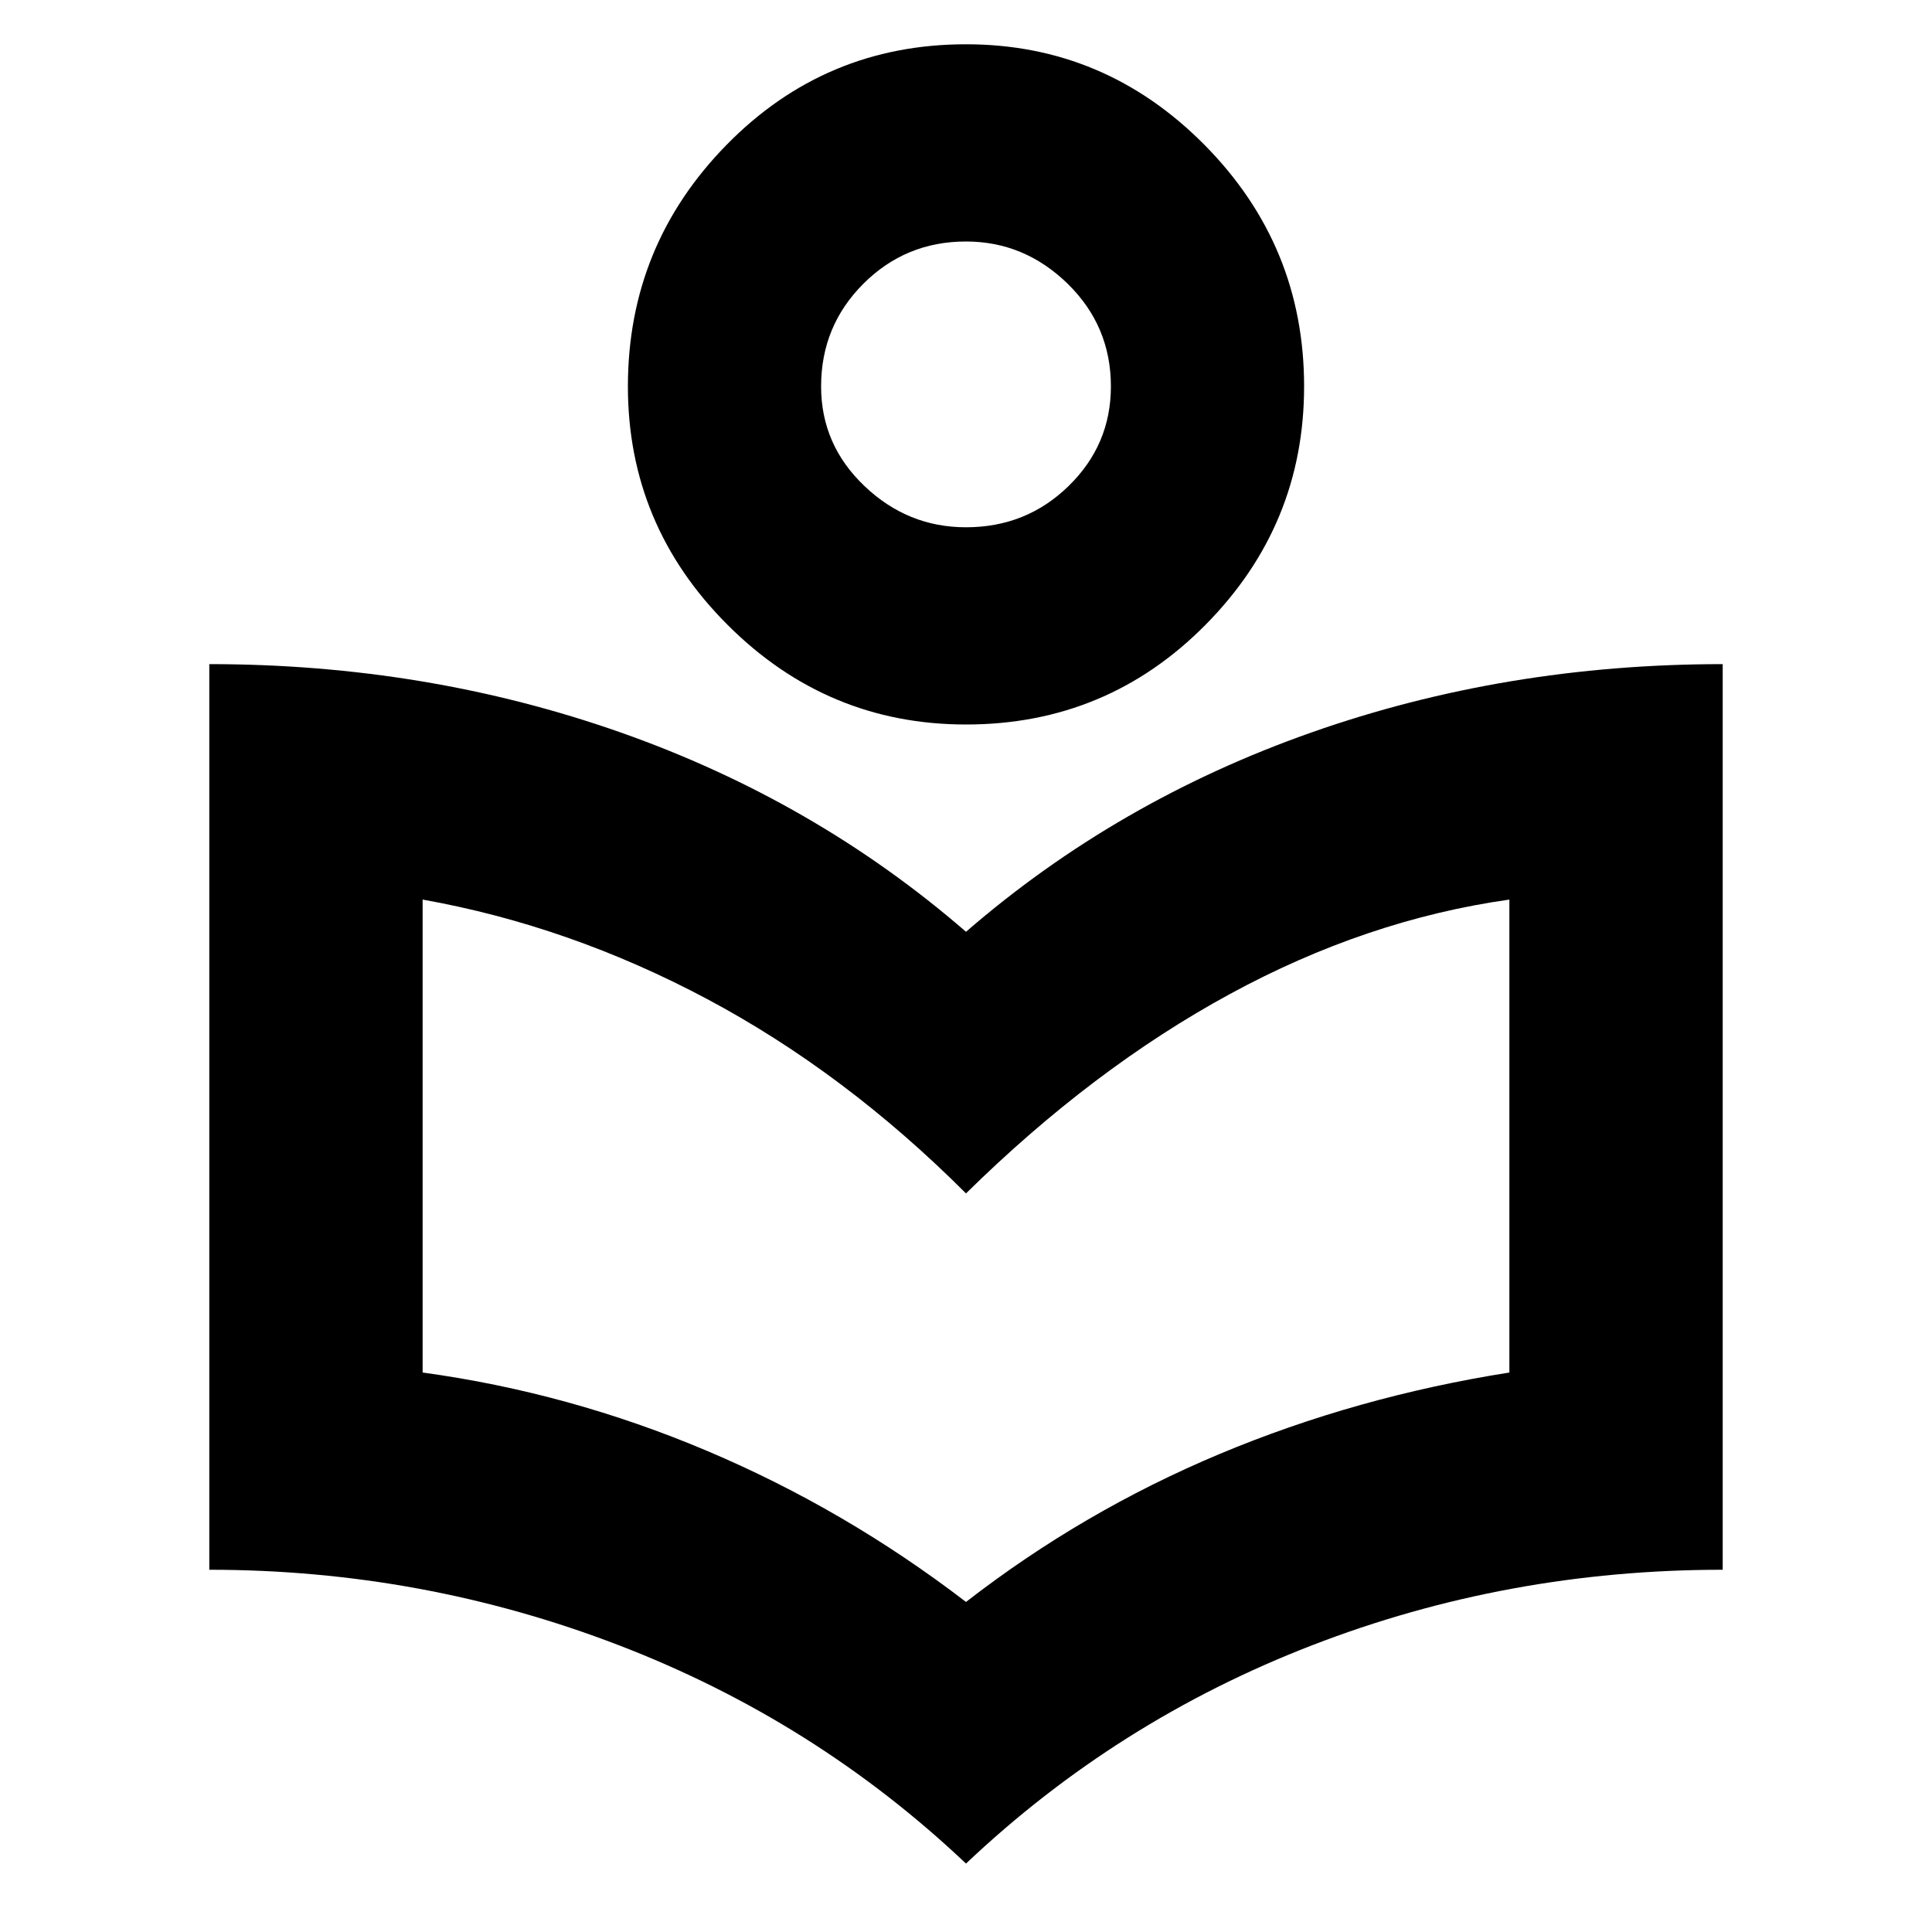 <svg xmlns="http://www.w3.org/2000/svg" height="24" width="24"><path d="M12 23.15q-1.875-1.775-4.312-2.712Q5.25 19.5 2.6 19.5V8.25q2.7 0 5.113.85 2.412.85 4.287 2.475Q13.875 9.95 16.288 9.1q2.412-.85 5.112-.85V19.5q-2.675 0-5.1.938-2.425.937-4.3 2.712Zm0-3.25q1.45-1.125 3.15-1.838 1.7-.712 3.6-1.012v-5.875q-1.775.25-3.475 1.175-1.7.925-3.275 2.475-1.5-1.5-3.213-2.413-1.712-.912-3.537-1.237v5.875q1.825.25 3.537.975Q10.5 18.75 12 19.9ZM12 9q-1.725 0-2.962-1.238Q7.8 6.525 7.8 4.8q0-1.75 1.225-3T12 .55q1.725 0 2.963 1.25 1.237 1.25 1.237 3 0 1.725-1.225 2.962Q13.75 9 12 9Zm0-2.45q.75 0 1.275-.513.525-.512.525-1.237 0-.75-.537-1.275Q12.725 3 12 3q-.75 0-1.275.525Q10.2 4.05 10.2 4.8q0 .725.538 1.237.537.513 1.262.513Zm0-1.75Zm0 10.725Z"/></svg>